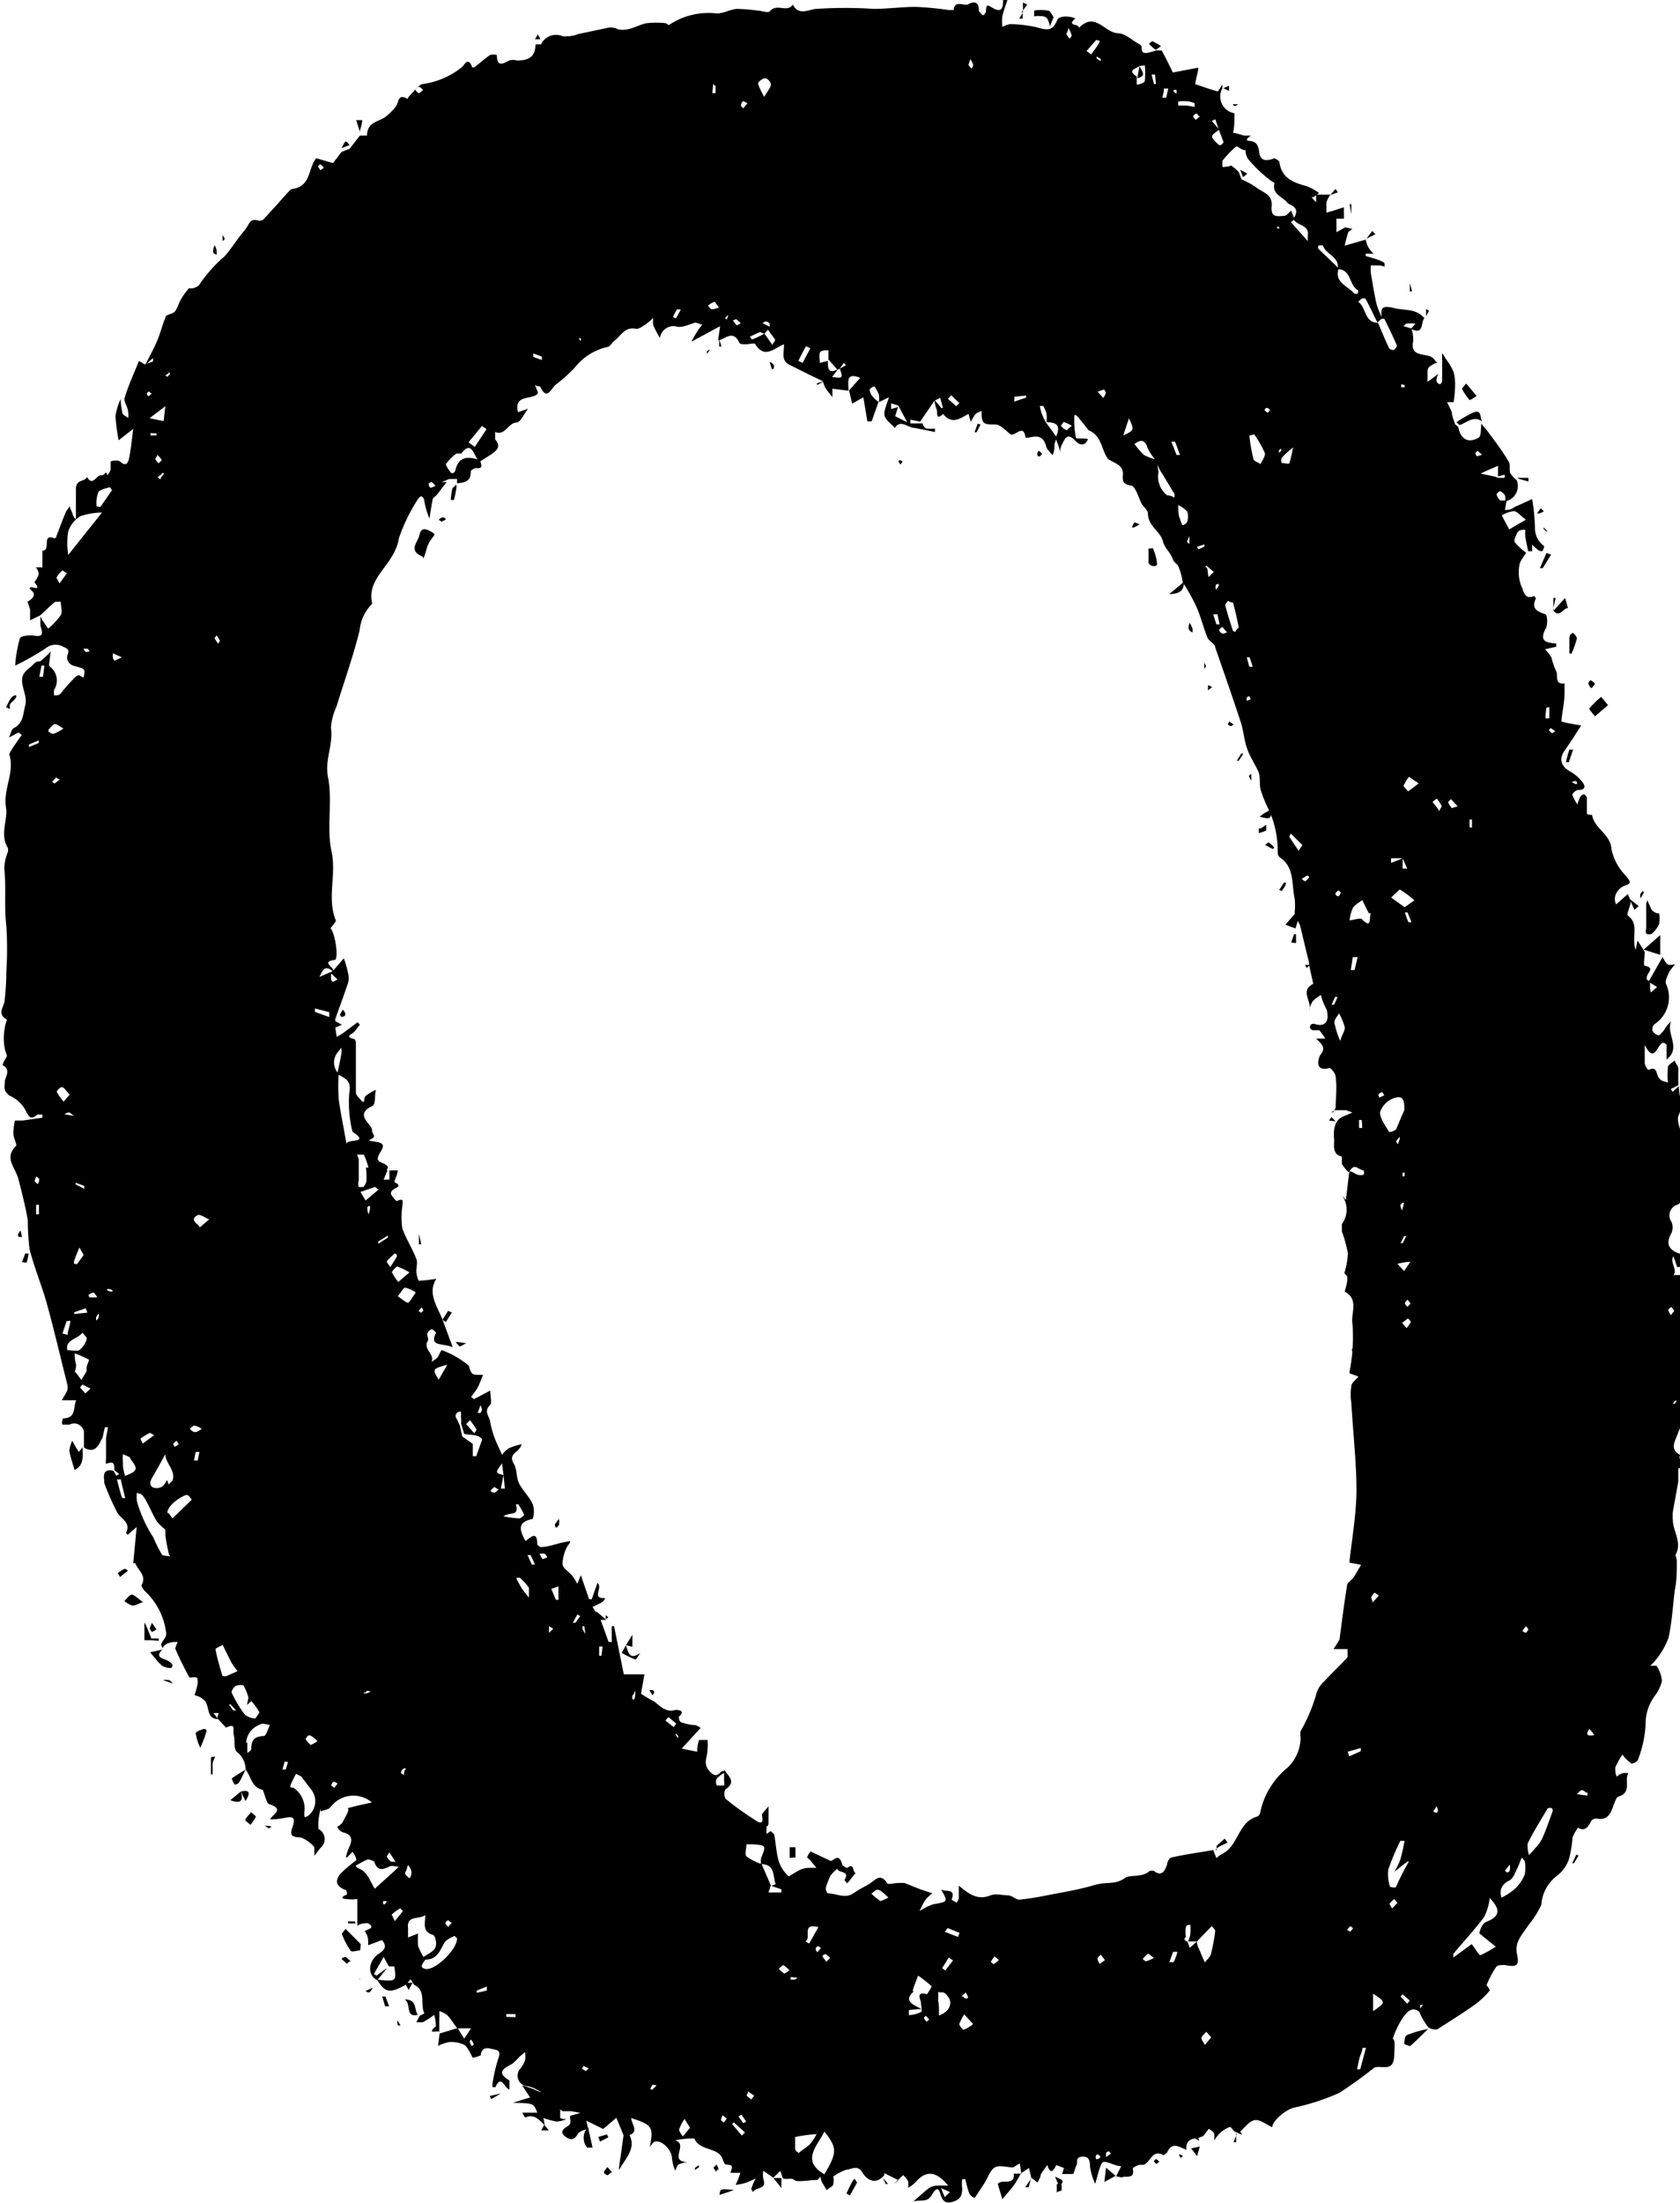 <svg xmlns="http://www.w3.org/2000/svg" viewBox="0 0 58.63 76.86"><title>xxiv-zero-normal</title><g id="Layer_2" data-name="Layer 2"><g id="Layer_3" data-name="Layer 3"><path d="M39.18,76.19l.18-.35c-.22,0-.55-.22-.65-.13s-.17.46-.26.74a2,2,0,0,1-.18-.61c0-.25-.08-.36-.3-.33s-.12.19-.17.29-.07.21-.11.31l-.33-.21-.27-.1c-.11.24-.21.31-.31,0a3.88,3.88,0,0,0-.23.33c0,.09-.07.19-.11.28l-.22-.17h0l-.08-.34-.27.18h0l-.05-.34-.23.14c-.22,0-.48-.09-.64,0s-.25.37-.37.56l-.33.5c-.07,0-.17-.09-.2-.17a3.36,3.36,0,0,1-.13-.48h-.11a1.32,1.32,0,0,0,0,.33c0,.29-.11.39-.33.46s-.35,0-.42-.24-.14-.29-.31,0-.39.15-.65.23c.24-.2.38-.34.54-.46a.5.5,0,0,1,.25-.09,3.73,3.73,0,0,1,.43,0c-.42-.53-.79-.54-1.15-.11a1.14,1.14,0,0,1-.25.18.63.63,0,0,0,0-.23.83.83,0,0,0-.17-.21l-.34.32.18-.14-.5-.25s0,0,0,0,0,0,0,.07h0c-.3.36-.61.17-.77-.1s-.38-.1-.55-.09a1.7,1.7,0,0,0-.46.24.58.58,0,0,1,0,.26c0,.08-.15.14-.23.21l-.17-.28a1.33,1.33,0,0,1-.05-.19s-.08.12-.12.12c-.27,0-.71.09-.79,0s-.28,0-.4-.06h0L27.46,76l-.24.24v0L26.87,76l-.26.26a2.83,2.83,0,0,1-.36.16,2,2,0,0,1-.35.07,1.89,1.89,0,0,0,.11-.25l.06-.17-.35,0c.09-.26.09-.26-.19-.3,0,0-.05-.09-.07-.14-.12-.48-.8-.29-1-.76a2.81,2.81,0,0,0-.67.07c.49.13-.26.73.44.76a1,1,0,0,0-.3.07c-.06,0-.09.15-.14.22a1.7,1.7,0,0,1-.11-.43c0-.27-.34-.64-.59-.58-.06,0-.1.09-.18.18.13-.69.09-.76-.65-1,0,.21.32.5-.14.62H22l-.26-.63-.46.39-.59-.29.07.3h0c-.13,0-.32.08-.37.17-.14.25-.3.19-.45.07s-.09-.24.09-.34.07-.24.1-.37l.36-.1-.33-.06-.29,0-.47-.3,0,0a2.38,2.38,0,0,0-.32-.38,1.11,1.11,0,0,0-.43-.19.37.37,0,0,1-.25-.63.91.91,0,0,0,.15-.27.74.74,0,0,0,0-.29l-.19.16a2,2,0,0,1-.26.25c-.3.16-.56.3-.09.58,0,0,0,.19,0,.32-.19-.08-.29-.54-.49-.09,0,0-.07,0-.1,0a.66.66,0,0,1,0-.14,6,6,0,0,1,.2-.86c.12-.32-.07-.29-.26-.34s-.34,0-.35.23c0,0-.26.11-.29.07s-.15-.34-.28-.43a1,1,0,0,0-.55-.1,1.49,1.49,0,0,0-.37.13l.05-.43.63-.19.23.37.24-.36h-.48c-.12-.15-.22-.32-.35-.46a.82.82,0,0,0-.28-.14,2.44,2.44,0,0,1,0,.27l0,.48c.11-.14-.53.12-.12-.22,0,0,0-.25-.06-.4a3.52,3.52,0,0,1-.38.25.93.93,0,0,1-.24,0l.12-.22,0,0,.16-.08c-.16-.33.08-.8-.36-1h0l-.12-.19-.17.19,0,0c-.56.31-.72.28-1-.18.67.07.68.07.6-.46,0,0-.13,0-.19,0l-.18-.33-.34.59.09.06.37-.27-.34.43c-.35-.16-.34-.67.06-.93.25-.16.25-.29.1-.47l-.48.18c0-.17,0-.28-.06-.39s0,0-.05-.08.44-.1.1-.3c-.08,0-.24,0-.37.09h0l0-.93a1.49,1.49,0,0,1-.36,0c-.16,0-.26-.06,0-.16,0,0,0-.15-.06-.16-.3-.12-.38-.29-.18-.55a3.33,3.33,0,0,1,.39-.35c.07-.06.18-.12.18-.16a.78.78,0,0,0-.14-.27l-.18.19-.05,0a2.17,2.17,0,0,1,.12-.36c.13-.27.08-.44-.23-.51A.39.39,0,0,1,12,64a1,1,0,0,0,.16-.12c.07-.12.14-.25.2-.38s0-.15,0-.15c.29-.08.57-.14.85-.2a1,1,0,0,0-1.46.18c-.07.07-.21.08-.33.13l0-.11a3.55,3.55,0,0,0-.08.47c0,.08,0,.22,0,.25a.4.4,0,0,1,.07.67l-.21.27c0-.1,0-.24,0-.29s-.32-.33-.5-.35-.39,0-.27-.34.06-.41-.28-.34a2.54,2.54,0,0,1-.49.05c.06-.17.51-.34,0-.52-.13,0-.18-.33-.26-.51,0,0,0,0,0,0C9,62.62,9,62.25,8.8,62h0a.77.77,0,0,0-.31-.62c-.11-.12-.05-.38-.1-.57s.1-.45-.27-.27c0,0-.17-.18-.26-.28s0-.15,0-.23l-.18,0,.16.21c-.44,0-.27-.51-.51-.68a.63.63,0,0,0-.31-.15A3.85,3.85,0,0,0,7.13,59c0-.23,0-.23-.23-.21,0,0-.06,0-.06,0-.17-.32-.34-.64-.49-1,0-.06.05-.16.08-.24-.14,0-.27,0-.4.08s-.08.09-.12.13h0c-.18-.21.19-.29.11-.59a2.39,2.39,0,0,0-.75-1.41s-.12-.15-.1-.19c.19-.34-.13-.52-.22-.77H4.88L5,53.54l-.31.27s-.07-.06-.06-.07c.19-.37-.21-.49-.32-.73a8.65,8.65,0,0,1-.44-1c0-.17-.11-.53.32-.43l.1.17.1-.06-.17-.13c0-.21,0-.34-.29-.22a.42.42,0,0,1,0-.16l0-.74L4,50.06l-.11,0-.08.36c-.14.26-.25.58-.65.35h0c0-.18,0-.35,0-.53s-.24-.41-.51-.27c-.06,0-.14,0-.22,0s0-.22,0-.22c.47,0,.35-.4.46-.63l-.5,0c.06-.12.14-.23.19-.35a.46.46,0,0,0,0-.2c-.24-.95-.46-1.9-.72-2.84-.18-.64-.44-1.25-.6-1.89a8.77,8.77,0,0,1-.06-1c-.08-.47-.2-.94-.32-1.41s-.52-.74-.09-1.19c.05,0-.08-.26-.09-.39a2,2,0,0,1,.05-.49s.19,0,.28,0l.68-.1v-.11c-.06,0-.14,0-.17,0-.19.15-.26.16-.39-.09a1.17,1.17,0,0,0-.59-.57C.3,38.29.41,38.12.4,38s.24-.41-.08-.57a.64.64,0,0,1,.08-.19c.12-.17.06-.14,0-.37a1.88,1.88,0,0,1,0-.75c0-.1.09-.28.06-.29-.34-.19-.1-.42-.07-.64a9.24,9.24,0,0,0,.06-1,12.67,12.67,0,0,0,0-1.63c-.08-.66,0-1.33-.07-2a1.61,1.61,0,0,1,.13-.58s0-.1,0-.12c-.3-.47,0-1-.07-1.41-.11-.66.32-1.24.11-1.87,0,0,.06-.12.1-.18s.22-.33.34-.49l-.11-.09L.54,26c.07-.14.09-.29.17-.33.34-.17.32-.49.4-.79S1,24.29,1,24s.23-.38.39-.55.2-.07.27-.13A3.7,3.7,0,0,0,2,23l-.06.46s0,.05.05.08a.6.6,0,0,1,.13.79.64.64,0,0,0,0,.2c.08,0,.18,0,.23-.07s.32-.39.5-.56.17,0,.3,0c.06-.31.06-.29-.37-.41a.32.32,0,0,1-.21-.27c0-.16.16-.28-.12-.38a.54.54,0,0,0-.63.05,9.54,9.54,0,0,1-1.06.6,4.4,4.4,0,0,1,.16-.94c0-.09.31-.13.47-.11.39.07.32-.1.25-.35,0-.09,0-.21,0-.32l.06.12.21.31a2.43,2.43,0,0,0,.44-.47c.07-.12,0-.31,0-.47-.06,0-.14,0-.18,0s-.36.32-.54.48l-.35.17v-.38l-.09-.27c.23-.13.32-.28.08-.44-.06-.2.49.17.16-.24,0,0,.08-.1.1-.16a.26.26,0,0,0,.05-.17.58.58,0,0,0-.1-.19l.18,0a.06.06,0,0,0,.05,0c0-.19,0-.38,0-.58.32,0-.05-.61.42-.43,0,0,.06,0,.07-.08.11-.28.21-.56.33-.84a1.21,1.21,0,0,1,.14-.2c0,.09.07.18.09.26a.39.39,0,0,0,.12.2c0-.35,0-.71,0-1.06s.3-.24.39-.42c.19.35.32-.07.49-.06s.14-.22.22,0a.72.72,0,0,0,.11-.19c0-.1,0-.27,0-.29s.27-.06.33,0c.24.22.29,0,.32-.14.06-.3.09-.61.14-1l-.51.4a6.6,6.6,0,0,1-.11-.85,2.23,2.23,0,0,1,.18-.59,2.88,2.88,0,0,0,.06.48c0,.07.13.12.2.18a.5.5,0,0,0,0-.21c0-.17-.16-.35-.12-.49.13-.44.33-.86.5-1.29l.2.12.29-.1,0-.12L5.3,13c.14-.29.31-.58.43-.88s.17-.53.28-.79c0-.07.15-.09.27-.15s.17-.32.29-.51a2.7,2.7,0,0,1,.25-.34s.08,0,.12,0,.2-.06.24-.12a4.9,4.9,0,0,1,.89-1c.24-.27.42-.58.66-.86s.19-.48.54-.38c.05,0,.14,0,.19-.09.28-.29.54-.59.81-.89.05-.05.11-.13.18-.13.65-.1.53-.75.82-1.07l.58.17.3-.39.28-.11.36-.46h0l.25,0c0-.52.47-.47.71-.71a2.2,2.2,0,0,0,.3-.31c.1-.15.07-.46.4-.26a.65.65,0,0,1,.11-.15c.14-.13.29-.36.44-.37a2.79,2.79,0,0,0,1.34-.58c.09-.05.22-.42.37,0,0,0,.06,0,.07,0,.19-.14.36-.3.55-.43a.43.43,0,0,1,.24,0c0,.4.18.33.43.19a.49.49,0,0,1,.27,0c.41,0,.64-.12.65-.56l.19,0a.58.58,0,0,1,.77-.28c.14,0,.34,0,.52-.08l1.09-.23c.09,0,.2,0,.3.06.38.09.69-.15,1-.21a3.07,3.07,0,0,1,.68,0s.09.07.11.06A2.47,2.47,0,0,1,25.25.74c.22,0,.46-.14.69-.16a6,6,0,0,1,.73.06c.15,0,.38.11.45,0,.23-.25.59.08.78-.21.2.41.58.16.82.15a15.28,15.28,0,0,1,2,0c.48,0,1-.07,1.46-.07a11.37,11.37,0,0,1,1.16.11l.17,0c.05-.38.36-.11.53-.21s.36-.08.35.22c0,.05.08.11.12.16s.14-.09.13-.14c0-.29.11-.17.24-.1.37.21.35-.09.36-.35l.15.06c-.06.2-.14.39-.18.58a2.3,2.3,0,0,0,0,.37.86.86,0,0,1,.28-.1,5,5,0,0,1,.87.1c.31.08.59.21.76-.23.1-.24.67-.09.63-.06-.28.25.07.19.11.27s.07,0,.08,0c.53-.48.85.22,1.3.24.26,0,.5.25.75.38a.2.2,0,0,1,.08.08c0,.07,0,.16.05.21a.26.26,0,0,0,.2,0,1.17,1.17,0,0,0,.25-.07c.07,0,.19,0,.2,0,.14.25.26.5.39.77l.89-.17c0,.13-.06.29-.09.46s0,.11,0,.12c.26.09.51.18.77.25,0,0,.11-.16.16-.24h0s0,.09,0,.13a.59.59,0,0,0,.42.87s0,.1,0,.16,0,.35-.05.52A2.84,2.84,0,0,1,43.64,5l.24,0-.13.11c0,.13,0,.26-.07.4-.12,0-.27-.16-.31-.13a3.78,3.78,0,0,0-.48.5s0,.16,0,.2.13,0,.19,0,.12-.07.16,0a1.3,1.3,0,0,1,.22.19l.1.26a2.65,2.65,0,0,1,.5.27c.22.18.59.24.55.66s.21.35.44.34c.08,0,.16-.12.24-.18l.12.3-.13.1.59.66,0-.18c.07-.41-.4-.34-.5-.6.17-.26.12-.4-.19-.53-.16-.24-.58-.3-.47-.72,0,0-.15-.08-.21-.14a4.63,4.63,0,0,1-.71-.69c-.12-.16-.09-.42-.13-.64.26,0,.47,0,.51.37s.27.34.54.24c0,0,.16.08.17.13.07.56.48.72.94.84a1.88,1.88,0,0,1,.44.24l-.19.15L46,7.15l.16.18V7.06l.5,0h0a1,1,0,0,0-.14.27c0,.11,0,.24,0,.36l.21-.06.4-.13,0,.4-.26,0,0,.47.31-.17.25.06s-.13.07-.15.12a4,4,0,0,0-.12.46l.73-.21h0a1.16,1.16,0,0,0,.1.28,1.18,1.18,0,0,0,.18.21h-.28v.08c.18.06.37.1.55.18s.08.13.12.2a.61.61,0,0,0-.18-.05c-.1,0-.21,0-.31,0a2.3,2.3,0,0,0,0,.26c.06.36.12.73.2,1.09a3,3,0,0,0,.2.49l-.17.15c-.14-.28-.27-.56-.42-.84,0,0-.08,0-.11,0a.81.81,0,0,0-.14.12c.29.19.2.73.69.73.13.3.25.6.39.89a.2.2,0,0,0,.14.06c.06,0,.14-.13.13-.16-.14-.32-.29-.63-.44-.93h-.09c0-.25-.12-.52.44-.37.36.09.75,0,1.05.35h0c-.14.14,0,.61-.47.37l.16-.18a1.82,1.82,0,0,0-.33,0s-.06.06-.09.09l.28.08a1.37,1.37,0,0,1,.06.44c-.09.43.18.44.47.5s.25.17.37.26c-.08,0-.18.07-.26.12a.22.22,0,0,0-.08.15c0,.13,0,.26,0,.39l.21-.15.16-.13a.89.89,0,0,0-.06.2c0,.05,0,.1.08.15s.12-.08.12-.12c0-.24,0-.48,0-.72a1.6,1.6,0,0,1,0-.23,1.22,1.22,0,0,1,.12.19,2.25,2.25,0,0,1,.28.47,1.8,1.8,0,0,1,.05.52,4.17,4.17,0,0,1-.05.53l-.23,0a4,4,0,0,1,.17.36c0,.13.07.27.11.41l.11.09c.08.42.33.59.71.38.1-.05.07-.32.1-.49h0c.09.12.19.22.27.34.24.32.48.64.69,1,.06.1,0,.27.05.39a1,1,0,0,0,.22.24h0a.54.54,0,0,1-.41.74.43.43,0,0,0,0-.21.38.38,0,0,0-.18-.15s-.12.09-.11.12a.42.42,0,0,0,.13.21s.14,0,.22,0l-.06.33c.1,0,.21,0,.31-.09l.64-.29a7.24,7.24,0,0,1,.1,1,.75.75,0,0,0,.32.64.34.34,0,0,1-.07.18.26.26,0,0,1-.15-.05,1.71,1.71,0,0,1-.2-.18v.23l-.14,0L53.46,19a2.17,2.17,0,0,1,0-.25c-.1,0-.23,0-.28.11s-.13.26-.09.32a2,2,0,0,0,.4.37c-.09.16-.23.3-.24.47a1.33,1.33,0,0,0,.07.69c.08.14.1.51.45.35,0,0,.07.08.06.09-.17.36.05.45.33.55.07,0,.1.38,0,.52-.23.46.09.47.38.5,0,.06,0,.11,0,.11l-.39.09a1.93,1.93,0,0,1,.22.28,3.24,3.24,0,0,0,.16.47c.1.14-.08.49.3.44,0,.11,0,.22,0,.33,0,.33-.08.65-.11,1l.19.05.5.09c-.2.31-.38.6-.58.88s-.13.54.19.72a1.39,1.39,0,0,1,.43.37c.12.15.11.28-.15.28-.07,0-.21.13-.2.17a1.52,1.52,0,0,0,.18.33,1.17,1.17,0,0,1,.1-.26.2.2,0,0,1,.13-.09.2.2,0,0,1,.1.12c0,.16,0,.33,0,.49s.07.07.11.1.05,0,.07,0c.07.49.65.67.68,1.21a1.85,1.85,0,0,0,.48.9c.17.21.24.28,0,.36s-.46.37-.32.66l.41-.36.1.24h0c0,.18-.16.46-.1.51.41.3.12.75.27,1.2l.07-.33.25.4h0c0,.17-.06.48,0,.48.35.07.12.22.08.36s0,.12.07.18,0,.26.07.39l.21-.19-.3-.18.49-.86h0c.06.09.1.2.18.25s.18,0,.26,0a1.79,1.79,0,0,0-.2.26c-.06.13-.16.31-.12.42a1.12,1.12,0,0,1-.4,1.41.24.24,0,0,0-.07.23.34.34,0,0,0,.23.16s.12-.11.17-.18a1.22,1.22,0,0,1,.25-.31c-.19.43.37.93-.16,1.33l0-.51c-.3-.36-.35.83-.76,0,0,.22,0,.44,0,.66a.68.68,0,0,0,.12.22c.32-.16.27.13.37.27s.2.11.32.17a2.55,2.55,0,0,1,0-.54c0-.09.16-.16.24-.24,0,.1.12.18.12.28s0,.39,0,.59l-.26.13.06.1.22-.2c0,.34.16.66,0,1-.1.19.06.53.15.79a2,2,0,0,1,0,1.43,2.63,2.63,0,0,0-.06.75.28.28,0,0,1-.12.16.39.39,0,0,0-.23.6.5.5,0,0,1,0,.4c-.21.37-.09.58.27.71h0c-.52.13,0,.53-.2.75h.46c0,.51-.1,1.06-.09,1.6,0,1,.07,2.05.06,3.07a3.18,3.18,0,0,1-.26.81c-.08.28-.35.59.09.81-.2.11.33.36-.09.46,0,0,0,.3,0,.45-.06.36-.13.71-.19,1.07a1.24,1.24,0,0,0,0,.27c0,.4.34.79.09,1.23,0,0,.05.14.05.21,0,.33,0,.66-.07,1-.07.56-.1,1.13-.22,1.67a2.6,2.6,0,0,1-.44.77,1.31,1.31,0,0,1-.2.21c.08,0,.2,0,.22,0a1.14,1.14,0,0,1,.19.53,1.39,1.39,0,0,1-.25.52,1.63,1.63,0,0,0-.32,1,4,4,0,0,1-.26,1.21c0,.07-.19.17-.24.15a1.5,1.5,0,0,1-.31-.31,3.25,3.25,0,0,0-.25.45c0,.09,0,.21.05.32a.59.59,0,0,1,.2-.12.58.58,0,0,1,.21,0c-.16.24.13.66-.33.81-.09,0-.14.19-.19.31-.1.28-.2.54-.59.46,0,0-.14,0-.19.09s-.18.41-.46.23a1.63,1.63,0,0,0-.19.34,4,4,0,0,1-.13.77,1.25,1.25,0,0,1-.43.58,1.39,1.39,0,0,0-.53,1,3.24,3.24,0,0,1-.45.71c-.2.31-.49.58-.4,1s0,.47-.43.39c-.09,0-.25,0-.29.06a3.28,3.28,0,0,0-.34.64s.13.18.11.19a2.78,2.78,0,0,1-.53.5c-.45.32-.91.6-1.31.86-.1,0-.27,0-.35-.14a2.09,2.09,0,0,1-.28-.51c0-.07.1-.14.14-.21l-.1,0,0,.27c-.27-.26-.47,0-.59.16a3,3,0,0,0-.36.74s0,0,.05.09a1.33,1.33,0,0,1,0,.34c0,.19,0,.44-.14.53s-.42,0-.56.06a14.44,14.44,0,0,1-1.22.88,7.88,7.88,0,0,1-1.6.52c-.25.06-.74.45-.74.68-.2-.09-.41-.27-.6-.25s-.35.25-.52.4l.07.11h0a1.33,1.33,0,0,1-.21-.09c-.08,0-.17-.19-.22-.18a1,1,0,0,0-.35.22,1.28,1.28,0,0,0-.2.26.64.64,0,0,0,0-.24c0-.07-.12-.12-.18-.18l-.2.26-.23.08c-.22,0-.4.12-.35.4h0c-.24-.09-.5-.31-.68.09,0,0-.11.11-.13.09-.4-.21-.45.26-.69.34l-.12,0c-.09,0-.27.11-.26.13.09.39-.23.24-.39.31Zm10-46v.38l.16,0-.16-.36-.4,0a.67.67,0,0,0,0,.16l.34-.13S49.14,30.22,49.17,30.21ZM17.8,51.73l-.09.47.14,0-.05-.49-.05-.39C17.51,51.65,17.51,51.65,17.8,51.73ZM16.28,50l.08.38.37.26,0,.43.12,0,.21-.59c-.17-.2-.42-.13-.63-.19l-.11-.36a.55.55,0,0,0,0-.18c0-.07,0-.14,0-.21s-.16,0-.18.07,0,.13.05.19A1.06,1.06,0,0,0,16.28,50ZM29.52,13.15h-.08l-.3-.34,0-.32c-.11,0-.27,0-.3.09s0,.23,0,.35l.28-.07c0,.22,0,.5.36.28l-.21.28c.38.05.38.05.27-.29l.21-.12-.07-.08Zm2.06,1.27-.25-.08,0,.2.24-.07-.1.32.42.21Zm-4.67-2.51.28.4c0-.07.11-.15.09-.19s-.17-.23-.25-.35l-.12.14c-.06,0-.12-.06-.17-.05a3.4,3.4,0,0,0-.34.16s.07.1.08.09a2.72,2.72,0,0,0,.35-.16ZM36.75,15a1,1,0,0,0,0-.3.8.8,0,0,0-.12-.27s-.07,0-.11,0a1.28,1.28,0,0,0,.07.28,2.39,2.39,0,0,0,.13.28l.4.55a1.45,1.45,0,0,0-.09.22c0,.13,0,.26-.07.39-.07-.1-.19-.19-.22-.3-.09-.38-.32-.39-.62-.31l-.1,0c-.07-.53-.38,0-.54-.13s-.35-.34-.52-.33c-.32,0-.45,0-.47-.29a1.09,1.09,0,0,1,0-.18.51.51,0,0,0-.22.11,1.6,1.6,0,0,0-.16.27l-.08-.28c-.29.15-.57.39-.89,0-.27.26-.18-.07-.22-.15a1.3,1.3,0,0,1-.08-.34l.24.28h.06l-.1-.35-.2.1-.21.31-.29.42L32,14.91l0,.13h.43c0,.06.07.16.13.18a1.45,1.45,0,0,0,.3,0l0,.12-.7-.14c-.25,0-.5-.32-.7,0-.12-.14-.32-.27-.36-.43s.08-.38.15-.64l-.35.17a.82.82,0,0,0,0-.27,1.51,1.51,0,0,0-.15-.28c-.06,0-.17.08-.17.12a.41.41,0,0,0,.11.24,1.16,1.16,0,0,0,.2.18l-.24.68H30.5l-.14-.84-.39.22-.11-.46.39-.44c-.53-.21-.4.18-.41.45l-.56-.07,0,.29a3.65,3.65,0,0,1-.24-.31,1,1,0,0,1-.09-.24h0l-.5-.24L27.79,13c-.32-.15-.19-.45-.2-.72-.35.14-.67.52-1,0,0-.06-.22,0-.33,0s-.21,0-.23-.06c-.22-.46-.49-.12-.74-.07h0l.07-.5-1,.54a4.56,4.56,0,0,1,.25-.43l.13-.17c-.09,0-.19-.08-.27-.06s-.41.17-.59.14a.48.48,0,0,0-.62.39,3.74,3.74,0,0,1-.23-.44.75.75,0,0,1,0-.26,2.75,2.75,0,0,1-.26.22c-.11.07-.25.18-.35.16-.39-.08-.52.25-.75.42-.08.06-.13.18-.22.21a2,2,0,0,0-1.15.71,5.09,5.09,0,0,1-.69.62c-.17.17-.3.55-.53.05,0,0-.13,0-.19-.06a.47.47,0,0,1,.06.15A.24.24,0,0,1,19,14c-.21.24-.88,0-.68.7l-.23.08,0,0,.21-.13.36-.12c-.16.21-.27.47-.4.48-.29,0-.4.48-.75.33,0,.09,0,.22,0,.26.22.24.06.38-.12.51l-.41.26a.74.74,0,0,1-.12-.13c-.13-.22-.22-.56-.53-.15,0,0-.13,0-.17,0a1.85,1.85,0,0,0-.37.37c0,.05.09.19.16.28s.16,0,.17-.06c.13-.54.49-.47.87-.36,0,.12.16.31-.15.28-.06,0-.19.08-.18.12,0,.37-.23.38-.48.41h0l0-.15-.27,0-.27.11.18,0c-.11.13-.21.27-.31.4s-.16.12-.18.2-.08.45-.11.67a2.51,2.51,0,0,1-.19-.67.17.17,0,0,0-.11-.11s-.07.05-.09.08a6.16,6.16,0,0,0-.68,1.39C14,20,13,20.4,13.22,21.33a.08.08,0,0,1,0,0,1.51,1.51,0,0,0-.44.93c-.22.9-.54,1.78-.81,2.67a2,2,0,0,0-.19.73c.09.59-.23,1.12-.1,1.74.16.83-.06,1.74.12,2.57s-.17,1.63.15,2.41c0,.06-.12.18-.19.28v.08a.59.59,0,0,0,0,.13l0-.22c.17.16.3,1.09.15,1.11-.53.06.06.29-.07.39-.24-.2-.34-.09-.46.2l.46-.2.39-.45a4,4,0,0,1,.15.53.71.71,0,0,1,0,.32c-.14.42-.3.85-.45,1.27v.29l.05.33a2.07,2.07,0,0,0,.25-.15l.48-.36.08.09-.19.24c-.08.09-.38.17,0,.26a.2.2,0,0,1,.05.13c0,.58,0,1.15,0,1.73,0,.11.14.21.22.32l.07,0c0-.07,0-.17.07-.21a1.45,1.45,0,0,1,.34-.2c-.06.25,0,.52-.14.57-.63.3,0,.63,0,.82s.22.22-.11.37c.21.09.67,0,.42.39s0,.34.17.46,0,.13.06.2l-.13.32.2,0,0-.32.29,0c0,.14-.14.39-.11.41.23.12.13.16,0,.23s-.14.16-.12.2.17.24.2.23c.28-.14.19.06.19.19a2.73,2.73,0,0,0,0,.76c.13.37.35.7.49,1.07.05.12,0,.28,0,.42a.88.88,0,0,0,.08.34,5.34,5.34,0,0,0,.62-.07c-.31.48,0,.92.2,1.39l.37,1c-.35-.16-.84,0-.58-.51,0,0-.12-.13-.15-.12a.25.25,0,0,0-.16.16c0,.09.07.21,0,.28-.12.28.27.44.15.7a1.06,1.06,0,0,0,.21-.16c.06-.07.08-.19.15-.25a3.31,3.31,0,0,1,.94.54c.1.33.1.33.5.32-.07.16-.12.31-.19.45a3.19,3.19,0,0,1-.23.32l.1.08.57-.3c0,.19.06.43,0,.5-.26.23,0,.43,0,.62a3.51,3.51,0,0,0,.19.63c.07.17.15.33.22.49a1,1,0,0,1,.24-.23,2.87,2.87,0,0,1,.44-.14c-.05.29-.49.31-.27.68.12.2.08.48.19.7s.35.45.47.71a.82.82,0,0,1,0,.52c-.56.1-.45.41-.25.77.17-.12.41-.39.41.12,0,0,.09.1.12.09.26,0,.52-.11.77-.16l.26-.05c0,.08-.09.15-.12.22a1.42,1.42,0,0,0-.15.57c0,.16.23.28.34.42s.12.19.18.28l.12-.3.29.84.09,0,.2-.57c.21.16-.23.56.27.53,0,0-.05.11-.09.13a3.84,3.84,0,0,1-.35.18l.27.42h0l.29.8.11,0v-.55h.08L22,58.68l.72,0-.12.68c.15.09.29.18.43.25s.41.44.77.31c.05,0,.39,0,.12.24,0,0,0,.13.06.18a1.48,1.48,0,0,0,.51.11.56.56,0,0,1,.19.1l-.66.72.54.11a1.12,1.12,0,0,1,.07-.41s.26,0,.29,0a1.3,1.3,0,0,1,0,.35c0,.26-.19.49.11.78s.34-.19.5,0a1.21,1.21,0,0,0-.28.21.25.25,0,0,0,0,.25c.05,0,.17,0,.25,0a.51.51,0,0,0,0-.16v-.32l0-.09h0c.1.22.47.42.05.7a.35.35,0,0,0,0,.33,9.74,9.74,0,0,0,1,.72c.12.09.36.25.27-.15,0-.06.12-.16.23-.31,0,.26,0,.42,0,.57s-.05.1-.07.15v.25l.14-.1s.12.08.13.13c.06.31.07.63.16.93a1.23,1.23,0,0,0,.35.52s.25-.16.39-.23a.89.89,0,0,1,.28-.07l.29,0-.22-.27s-.11-.09-.1-.1a.58.58,0,0,1,.12-.2l.68.32c.11.06.3-.35.43.16,0,0,.15.11.17.09.26-.19.17.15.29.18l-.29.36s-.11-.11-.1-.12c.22-.33-.23-.23-.25-.39a1.67,1.67,0,0,0-.23.23,2.35,2.35,0,0,0-.17.44.24.24,0,0,0,.07.19c.29,0,.6.2.89,0s.41-.23.6-.36.35-.34.58,0c0,.07.25,0,.38,0a1.64,1.64,0,0,1,.23,0l.55.22.42.14a1.26,1.26,0,0,0-.24.22,2.84,2.84,0,0,0-.21.4,2.12,2.12,0,0,1,.48-.24c.52-.09.52-.08.27-.52.14.11.53-.06.37.36,0,0,.11.07.17.11a.44.44,0,0,0,.08-.15c0-.13,0-.27,0-.45.36.3.66.52,1.11.34.18-.07.44,0,.6,0s.28.16.41.15a9.52,9.52,0,0,0,1-.16c.53-.1,1.07-.19,1.58-.34s.73,0,1.09-.25c.17-.14.62,0,.88-.26,0,0,.09,0,.13,0,.29.23.39,0,.47-.21,0-.09.08-.24.15-.25.48-.11,1-.18,1.46-.26v0l.11.28a1.15,1.15,0,0,1,.19-.14c.59-.28.56-1.13,1.24-1.31a.22.22,0,0,0,.11-.19,2.73,2.73,0,0,1,.95-1.52,1.48,1.48,0,0,0,.45-1.05.54.54,0,0,1,0-.22,5.66,5.66,0,0,0,.56-1.34.89.89,0,0,1,.27-.4c.26-.29.55-.55.81-.84,0-.06,0-.19,0-.28h-.16l-.33,0,.15-.24a.6.6,0,0,0,.06-.11c.08-.62.16-1.24.26-1.87,0-.1.15-.17.22-.27s.18-.3.27-.45l-.41-.08c.09-.81.24-1.66.25-2.5,0-1-.12-2-.18-3.07a1.88,1.88,0,0,1,0-.58c0-.12.16-.22.25-.34l-.31-.11s0-.05,0-.07a6.18,6.18,0,0,0,.1-1.65c-.07-.36.24-.86-.27-1.13,0,0,.06-.22.08-.34a.5.5,0,0,0,0-.21s-.1-.08-.09-.11a2.79,2.79,0,0,0,.12-.67,4.41,4.41,0,0,0-.21-.77c0-.08,0-.2,0-.26a.84.84,0,0,0,0-1l.14.16.12-1c.1,0,.19.09.29.12a.38.38,0,0,0,.21,0,.24.24,0,0,0,0-.15c-.11,0-.22-.13-.32-.12s-.14.12-.21.18a1.28,1.28,0,0,1-.23-.29c0-.07,0-.24,0-.25-.35-.08-.26-.41-.27-.59s-.06-.63.29-.8l.35-.15L47.2,39l-.36,0h0c0-.39.06-.79,0-1.18,0-.1-.17-.3-.21-.29-.57.15-.37-.39-.32-.46.23-.27,0-.41-.15-.57h.32a2.16,2.16,0,0,0-.21-.29s-.14,0-.21,0a.13.13,0,0,1-.11-.08A.12.12,0,0,1,46,36a.17.17,0,0,1,.14,0c.3.09.47-.07.41-.4,0-.11-.09-.22-.13-.34a1.52,1.52,0,0,1-.09-.28,1.3,1.3,0,0,0-.29.22,1.27,1.27,0,0,0-.13.32c.15-.28-.35-.67.15-.93,0,0-.09-.41-.14-.64h0c0-.14-.05-.27-.08-.4l-.24-1-.1-.2-.09-.23a2.28,2.28,0,0,0,0-.52c-.11-.49,0-1.06-.49-1.4a.22.22,0,0,1-.1-.17,3.46,3.46,0,0,0-.3-1.49h0a4.7,4.7,0,0,1-.29-.7c-.06-.2,0-.44-.08-.64s-.3-.53-.4-.82-.12-.6-.21-.89c-.29-.88-.59-1.75-.9-2.63,0-.13-.21-.21-.27-.34-.14-.35-.23-.72-.38-1.07a7.58,7.58,0,0,0-.49-.88h0a1.82,1.82,0,0,0-.14-.52c0-.08-.18-.16-.2-.28a1.46,1.46,0,0,0-.17-.29,1,1,0,0,1-.17-.3c-.07-.37-.52-.53-.53-1,0-.11-.15-.22-.22-.34s-.21-.61-.36-.63c-.44-.06-.24-.33-.31-.54s-.32-.26-.5-.39a.15.15,0,0,1,0,0c-.24-.31-.21-.81-.68-1-.12-.16-.25-.32-.38-.47s-.12,0-.12.06a2.93,2.93,0,0,0,.06.67c0,.06.27,0,.42.05-.11.27-.32.2-.44.06-.32-.35-.39,0-.49.17a.79.79,0,0,0-.05.24c0-.16-.1-.34-.15-.52C37.25,15.14,37.15,15,36.75,15Zm4.92,53,.08.22L42,68c0,.13.08.26.13.39a3.49,3.49,0,0,0,.15.34c.07-.1.18-.18.21-.29a7.05,7.05,0,0,0,.15-.8c0-.06-.08-.12-.12-.18L42,68l-.31,0a.81.81,0,0,0,.08-.25,1.84,1.84,0,0,0,0-.33c-.05,0-.14,0-.15.07a.85.85,0,0,0,0,.35C41.5,67.91,41.61,68,41.67,68Zm1.1-63.2-.13-.37-.12.06.26.3c-.09.08-.25.16-.25.24s.13.2.22.28.18-.07.18-.08S42.82,4.94,42.77,4.8ZM27.15,66.06,27.3,66c-.11-.28,0-.69-.51-.7a.76.76,0,0,1,0-.21c.18-.44.18-.44-.26-.48h-.25c0,.15-.07.35,0,.42a1.89,1.89,0,0,0,.53.27l.32.74-.08.25h.45v-.11ZM40,2.57c-.13.1-.44.15-.1.37l0,.28c.1,0,.26-.06.28-.12a2.45,2.45,0,0,0,0-.55ZM52.51,16.94h.23s0-.07,0-.11l-.23.06v-.37l-.28.12-.33.15.42.09A.76.76,0,0,1,52.51,16.94ZM40.6,16.31l.06.43a.84.84,0,0,0,.3.81s.14,0,.21.06.07-.14,0-.18c-.15-.26-.31-.52-.47-.78l-.15-.34a1.82,1.82,0,0,1-.27-.41c-.1-.32-.25-.29-.46-.14a3.22,3.22,0,0,0,.33.38A2,2,0,0,0,40.6,16.31Zm6.31-6.65c.09-.43-.41-.51-.51-.82a.28.28,0,0,0-.16,0,.14.14,0,0,0,0,.11l.71.68c-.17.5.32.61.55.89,0,0,.09,0,.1,0s.06-.13,0-.14C47.31,10.21,47.39,9.66,46.91,9.66ZM9,59.61l-.1-.12a1.76,1.76,0,0,0-.16-.4c0-.05-.21-.05-.29,0s-.16.19-.13.24a4.38,4.38,0,0,0,.45.75.62.62,0,0,0,.37.14S9.3,60,9.28,60A2.26,2.26,0,0,0,9,59.61Zm3-21.88c.05-.23.1-.45.14-.68a.66.66,0,0,0,0-.23L12,37a.56.56,0,0,0,.05.73,6.46,6.46,0,0,0,0,.88c.07.53.18,1,.27,1.57,0-.2.86,0,.21-.43v0a4.27,4.27,0,0,1-.11-1.36C12.51,37.91,12.22,37.89,12,37.73ZM52.22,66.48a1.88,1.88,0,0,1-.2.67c-.33.44-.71.85-1.07,1.28,0,0,0,.08,0,.13l.64-.47c.14.18.26.4.3.39a4.1,4.1,0,0,0,.54-.3l-.57-.46c0-.08.09-.34.23-.4C52.7,67.08,52.5,66.79,52.22,66.48ZM6,53.72,6,53.63a2.07,2.07,0,0,1-.3-.29c-.15-.25-.26-.53-.41-.78s-.19-.15-.28-.22a1.09,1.09,0,0,0,0,.31,4.55,4.55,0,0,0,.57,1.25,4.48,4.48,0,0,0,.29.58c0,.07.19.06.3.09a.56.56,0,0,1-.07-.18C6.06,54.17,6,53.94,6,53.72Zm8.82,14a3.11,3.11,0,0,0,0,.43,2,2,0,0,0,.19.39c.14-.1.34-.18.41-.32s0-.43-.08-.45c-.4-.12-.26-.43-.27-.69-.22.16-.65,0-.6.44,0,.11,0,.23,0,.34ZM49.24,39c0-.28,0-.55-.37-.42a.8.8,0,0,0-.48.49c0,.22.19.47.32.69a.42.42,0,0,0,.24-.09C49.06,39.43,49.14,39.2,49.24,39ZM3.79,18.15a2.44,2.44,0,0,0-.76.13,1,1,0,0,0-.42.53,2.73,2.73,0,0,0,0,.82ZM29,76.12c.45-.76.45-.92,0-1.49C28.76,75.13,28.17,75.64,29,76.12Zm-15.65-10,.59-.53.21-.2c-.12,0-.25-.06-.34,0-.25.12-.42.14-.52-.18,0,0-.17-.09-.24-.07a4.1,4.1,0,0,0-.41.22s.05.07.08.08C13.06,65.55,13.14,65.9,13.31,66.16Zm18.6,4.27,0,.18a1.13,1.13,0,0,0,.42-.11c.06,0,0-.22,0-.32s-.2-.42.21-.3c0,0,.18-.26.16-.28a4.25,4.25,0,0,0-.47-.37c-.05.14-.11.28-.16.43s0,.1,0,.13c-.32.29-.1.43.28.6ZM6,51c-.15.27-.3.55-.46.82s0,.38.2.36S6,52,6.06,51.9l.06.17c0-.06.13-.11.14-.18C6.35,51.55,6,51.31,6,51ZM54.42,63.44s0-.1-.07-.1-.12,0-.14.07c-.23.39-.47.77-.67,1.18,0,.09,0,.26.05.39a2.5,2.5,0,0,0,.22-.24,1.27,1.27,0,0,0,.24-.33C54.19,64.1,54.3,63.77,54.42,63.44Zm-5,1.77-.07,0-.12.09-.34.27a2.49,2.49,0,0,0,.2-.4c.07-.22.11-.45.16-.68l-.15,0a8.35,8.35,0,0,0-.42,1,1.4,1.4,0,0,0,.06.6s.19.06.21,0C49.1,65.76,49.24,65.48,49.4,65.21ZM16.18,67.89s-.08-.09-.1-.08-.28.12-.34.23c-.16.28-.25.59-.66.59,0,0-.11.13-.13.21s.09.11.14.12C15.44,69,16.19,68.27,16.18,67.89Zm-5.44-5.65-.18-.09c-.06.12-.13.24-.18.37s0,.1.1.12a.89.89,0,0,1,.38.77.74.74,0,0,0,0,.25c.08,0,.18-.08.23-.15a.65.65,0,0,0,0-.81Zm41.89,4.23a2.15,2.15,0,0,0,.46-.3,1.46,1.46,0,0,0,.35-.5,1.28,1.28,0,0,0,0-.48s-.07-.08-.1-.12c-.06.13-.1.26-.16.38s-.14.35-.27.42C52.63,66,52.55,66.22,52.63,66.47ZM8.11,58.75l.41-.18a2.83,2.83,0,0,1-.2-.28c-.08-.14-.14-.29-.22-.43L8,57.65c-.09.06-.26.12-.25.16.06.31.15.61.24.92C8,58.75,8.07,58.74,8.11,58.75Zm-2-5.7.14.19.67-.65s-.09-.15-.16-.17S6.08,52.73,6.07,53.05Zm2.75,8,0,.36c.05,0,.14-.09.14-.13,0-.34.13-.43.44-.45.08,0,.14-.25.21-.39-.12,0-.26-.08-.36,0A.71.71,0,0,0,8.82,61.08Zm-6-12.92.21.28.18-.3a1.17,1.17,0,0,0,0-.11c0-.1.11-.29.08-.3a4.31,4.31,0,0,0-.49-.22c0,.13,0,.27.05.4A1,1,0,0,1,2.83,48.16ZM44,15.42l-.17.05a7,7,0,0,0,.14.8c0,.08.17.13.25.19.06-.13.18-.29.15-.39A3.86,3.86,0,0,0,44,15.42Zm4,16.71-.23-.46c-.11.09-.26.16-.33.28a1.43,1.43,0,0,0-.11.43l.31-.06s.09,0,.1,0C48.11,32.69,48,32.34,48.07,32.13ZM53.48,18.4c-.2-.15-.3-.29-.42-.3a1.07,1.07,0,0,0-.42.15l.26.49ZM49.25,31.92l.34-.24a3.07,3.07,0,0,0-.51-.38s-.2.18-.3.28ZM2.58,47.37c.16,0,.33.05.42,0a.74.74,0,0,0,.26-.4c0-.05-.1-.14-.15-.21C2.92,47,2.5,47,2.58,47.37ZM28.73,74.72a5.25,5.25,0,0,0-.75.1s0,.25,0,.38.07.12.12.18c.13-.11.28-.2.4-.31A2.93,2.93,0,0,0,28.73,74.72ZM33,70.58c.35-.12.49-.41.32-.65s-.23-.12-.35-.17a2.83,2.83,0,0,1,0,.29C33,70.22,33,70.38,33,70.58ZM13,41l.09,0a3.43,3.43,0,0,0-.16-.45s-.16,0-.24,0a1.15,1.15,0,0,1,.06.17c0,.24,0,.49,0,.73a.43.43,0,0,0,0,.23s.13,0,.16,0a.42.42,0,0,0,.11-.22A3,3,0,0,0,13,41Zm30.1-19.79c-.05.08-.12.14-.11.18.08.3.17.59.27.89,0,0,.09.06.1,0s.1-.09.1-.13c-.06-.29-.12-.58-.2-.86C43.21,21.29,43.13,21.27,43.06,21.21ZM14.11,45.49c.16.1.31.25.37.22s.17-.23.26-.35a1.12,1.12,0,0,0-.37-.17C14.31,45.19,14.23,45.35,14.11,45.49ZM4.59,51.76c.45-.18.47-.23.19-.6,0-.08-.17-.11-.26-.16a1.82,1.82,0,0,0,0,.32C4.51,51.47,4.56,51.61,4.59,51.76ZM48.15,70.43c.45-.31.45-.31,0-.61ZM47,36.58c.08-.25.18-.37.16-.48a2.22,2.22,0,0,0-.2-.48c-.06.11-.17.22-.16.33A3.05,3.05,0,0,0,47,36.58ZM14.52,44.66a2.09,2.09,0,0,0-.44-.21s-.18.16-.17.21a1.72,1.72,0,0,0,.22.33ZM49.4,27.37a1.58,1.58,0,0,0-.19.32s.15.19.17.18.24-.18.36-.27Zm-45.26-10s-.07-.11-.09-.1-.33.07-.39.17a1.12,1.12,0,0,0-.06.49s.13.05.15,0ZM34.19,70.88l-.31-.34a1.54,1.54,0,0,0-.17.34c0,.06.13.21.15.2A1.27,1.27,0,0,0,34.19,70.88ZM16.58,15.7l.22.16.41-.62-.16-.11Zm24.77,2.19c0,.21,0,.35.06.48a1.43,1.43,0,0,0,.08.22c.06,0,.16-.07.17-.12a.55.55,0,0,0,0-.36A1.16,1.16,0,0,0,41.35,17.89ZM26.9,3.65c.12-.21.22-.31.23-.42S27,3,26.93,3s-.24.11-.24.18S26.78,3.43,26.9,3.65ZM17.8,53.17a4.35,4.35,0,0,0,.55.07c.06,0,.18-.11.17-.13a2.53,2.53,0,0,0-.2-.36l-.09,0C18.37,53.19,18,53,17.8,53.17ZM2.66,38.46c-.11-.12-.17-.23-.25-.26s-.21.14-.2.16a2.08,2.08,0,0,0,.24.34Zm28.57,28c-.14-.12-.23-.23-.34-.26s-.16.08-.25.13a1.92,1.92,0,0,0,.32.26S31.1,66.54,31.23,66.47ZM18.69,56c0-.18,0-.28,0-.34a2.11,2.11,0,0,0-.32-.35s-.07,0-.11,0,.11.25.18.37A3.05,3.05,0,0,0,18.69,56ZM13.45,41.76c-.06,0-.11-.09-.14-.08l-.5.17.18.3ZM6,14.44l-.55.42.49.1ZM45.68,29.75l-.4-.4s-.07.1-.05.12l.32.48ZM7.53,42.81c-.16-.07-.32-.19-.4-.15-.31.17,0,.28.07.43ZM24.31,74.5l-.19-.31a1.44,1.44,0,0,0-.19.37c0,.07.08.16.13.24ZM2.57,20.26c-.06,0-.15-.1-.16-.09a.75.75,0,0,0-.21.26s.07.12.11.19Zm42.78-4.38a4,4,0,0,0-.39.36.23.23,0,0,0,0,.18c.09,0,.27.06.27,0A3.43,3.43,0,0,0,45.35,15.88ZM28.34,68l.13.07.32-.57C28.18,67.34,28.56,67.87,28.34,68Zm19.25,4.46.11,0,.2-.75-.12,0c0,.12-.08.24-.11.37S47.62,72.32,47.59,72.45ZM28.24,12.93l.27-.51-.15-.07c-.1.16-.18.34-.27.51ZM38.15,2.05l.16.12c.09-.13.19-.25.27-.39s-.06-.08-.09-.12Zm-35,42L3,43.79c-.06.15-.13.3-.18.46s.06.09.09.13Zm1.31,7.83-.15,0c.06.22.11.44.18.65h.11L4.47,52A.68.68,0,0,1,4.45,51.85Zm-2-26.19c-.16-.08-.25-.17-.32-.16s-.14.12-.21.19.12.16.17.15A1.3,1.3,0,0,0,2.47,25.66Zm31.2,42.15.06-.14-.42-.17s-.06.09-.1.13Zm8.84,3.5-.17-.19c-.06.07-.16.14-.17.21s.08.16.12.25ZM39.63,14.86l-.2.6C39.82,15.28,39.82,15.28,39.63,14.86Zm-20,41.22.09,0,0-.47-.25.09Zm-3.79-8.2c-.52.14-.53.15-.3.52ZM47.37,34.11h.13l.11-.45c-.06,0-.17,0-.17,0S47.39,34,47.37,34.11ZM5.21,50.63l.41-.3c-.06,0-.13-.08-.17-.07a2.14,2.14,0,0,0-.32.2ZM47.26,61.38l.06.16.4-.18s0-.11,0-.11ZM33.49,68.66l-.15-.1-.23.37.11.08ZM2.41,46.79l.18.05c0-.14.07-.28.09-.43s-.08,0-.12-.07ZM41.92,4V3.87a1.17,1.17,0,0,0-.2-.06,1.53,1.53,0,0,0-.37,0,.88.88,0,0,0,0,.14l.29,0Zm8.52,24.58c.05-.09.11-.16.1-.2a1.38,1.38,0,0,0-.17-.25s-.14.1-.14.12S50.36,28.4,50.44,28.53Zm-36,36.81c0,.12-.08.18-.07.24s.08.1.13.15.09-.13.09-.19S14.56,65.44,14.48,65.34Zm2.15-15.53-.09.09.28.32s.09-.12.08-.13A3.57,3.57,0,0,0,16.63,49.81ZM25.32,11c-.08-.1-.13-.2-.16-.2a.71.71,0,0,0-.22.13s.08.12.12.13A.78.78,0,0,0,25.32,11Zm12.34,4.14a1.38,1.38,0,0,0-.31-.15s-.1.13-.09.14a.5.5,0,0,0,.2.15S37.54,15.19,37.66,15.11Zm3.63,1,.12,0-.17-.46-.13,0Zm-.5-12.46.14,0L41,3.36a1,1,0,0,0-.15,0C40.85,3.46,40.82,3.57,40.79,3.68ZM14.29,66.94l-.09-.1a1.66,1.66,0,0,0-.3.22s.07.15.11.23Zm9.45-6.42.09-.12-.27-.23s-.07.08-.11.12ZM11.31,61c-.12-.09-.19-.17-.27-.19s-.1.08-.15.12a.76.76,0,0,0,.18.21S11.19,61.11,11.31,61ZM26.12,74.77l.11-.11-.39-.35-.06.06ZM3.39,48.71l-.28-.14s-.09.09-.08.11.12.13.18.2Zm52.24,14.2,0-.1c-.07,0-.14-.1-.2-.09s-.12.09-.17.14ZM27.78,69a1.34,1.34,0,0,0-.22-.18s-.1.08-.15.13a1,1,0,0,0,.19.17S27.7,69.08,27.78,69ZM11.72,35.75l0-.17-.5-.13,0,.12Zm29.6,32.61-.15,0-.13.36c.05,0,.14,0,.15,0A1.79,1.79,0,0,0,41.32,68.36ZM49,66.65l-.11-.13a.69.69,0,0,0-.17.17s.06.1.09.16Zm-10.21,2-.14-.19s-.12.09-.12.14a.48.48,0,0,0,.08.18Zm1.71-.08c-.11-.07-.19-.16-.21-.14a1,1,0,0,0-.18.18s.09.09.12.08A1.41,1.41,0,0,0,40.45,68.6ZM13.85,44.48c.1-.17.17-.26.22-.36S14,44,14,44s-.17.15-.24.23S13.76,44.31,13.85,44.48ZM3.28,46.06l-.06-.15-.4.14,0,.06ZM54.17,25.33h.13l0-.39s-.11,0-.11.05S54.16,25.22,54.17,25.33Zm-30.46-14,.11.05.17-.31a.43.43,0,0,0-.14,0A2,2,0,0,0,23.71,11.35ZM49.32,46.6a1.08,1.08,0,0,0,.15-.22s-.09-.12-.11-.11-.13.1-.2.15Zm-16.25,30,.13.32.18-.18ZM1.6,23.88l.13,0,.05-.39-.1,0Zm42.24-.68-.1,0,.09.33.12,0ZM7.27,50.12A.58.58,0,0,0,7,50s-.09.06-.13.09.09.13.15.14S7.16,50.19,7.27,50.12ZM18.84,12.6l0,.12.3.11s0-.11,0-.12ZM33.6,14.44l.11-.11-.28-.27-.12.12ZM1.49,42.63h.1l0-.33H1.49Zm11.94.95,0,.08.34-.22,0-.07ZM37.51,1.24c0,.13-.07.18-.06.22a.57.57,0,0,0,.11.16s.08-.09.07-.12A1,1,0,0,0,37.51,1.24ZM49,44.36l.23.25.22-.32s0,0-.07,0A2.36,2.36,0,0,0,49,44.36ZM18.22,70.64v-.11H17.9s0,0,0,.1Zm-1-.93,0-.14-.35.14,0,.08Zm10.6-.47v.09s.08,0,.11,0,.08,0,.12-.07Zm7.12-.72a.92.92,0,0,0-.13.19s.09.09.1.08a.84.84,0,0,0,.18-.15Zm.69-54.41v.17l.41-.14v-.07ZM52.75,65.53l.07.06s.09,0,.1-.08a.59.59,0,0,0,0-.19ZM41.65,19.17l.09.08s0-.08,0-.12,0-.11,0-.16Zm.76,1.23.18-.18L42.33,20s-.06.05,0,.07S42.37,20.29,42.41,20.4ZM13.82,64.89c-.05.08-.1.14-.09.15a.46.46,0,0,0,.16.18s.09,0,.14,0ZM42.72,21.7l-.15,0,.11.35.11,0Zm.33.63-.16-.19s-.11.07-.11.11.06.1.1.12S43,22.35,43.05,22.33ZM4.48,23.2l-.31-.14a.88.88,0,0,0,0,.15.19.19,0,0,0,.06.11ZM8.26,59.71s-.06.07,0,.07a.91.91,0,0,0,.11.16s.07,0,.1,0Zm13-2h-.12c0,.1,0,.21,0,.32h.08ZM51.1,28.4l-.23-.25s-.11.09-.1.11a.53.53,0,0,0,.13.2S51,28.43,51.1,28.4Zm-3,27.81.25-.28-.15-.1a.66.66,0,0,0-.12.17S48.13,56.12,48.14,56.21ZM18.75,54.52l-.11,0,.15.33.11,0ZM49.35,32.1l-.09,0a3.4,3.4,0,0,0,.12.34l.11,0ZM7.19,50.92l-.13,0L7,51.22l.13,0ZM43.88,24.66l-.05-.1s-.08,0-.09.07,0,.06,0,.09ZM29.2,68.57a.76.76,0,0,0-.16-.13s-.08,0-.11.08l.14.19Zm15.36-54s-.08-.07-.11-.07-.06,0-.09.08a.54.54,0,0,0,.12.09S44.53,14.61,44.56,14.56ZM58.66,46l-.1-.14s-.11.08-.11.11a.61.61,0,0,0,.09.18ZM19.32,54.61c0-.07-.06-.13-.1-.14s-.1,0-.16,0a1.74,1.74,0,0,0,.1.19ZM38.54,13.94l.19.21a.51.51,0,0,0,.09-.16.2.2,0,0,0-.06-.13A1.19,1.19,0,0,0,38.54,13.94ZM3.63,45.52c-.08-.09-.11-.16-.14-.16a.53.53,0,0,0-.17.08s0,.09.06.09A1.16,1.16,0,0,0,3.63,45.52ZM40.54,2.87l-.12,0,.08.33.07,0Zm-15.45.65.11,0a2.6,2.6,0,0,0,0-.26s-.05,0-.08-.07ZM15,3.41c-.07-.06-.12-.12-.16-.11a.15.15,0,0,0-.11.11s.07.1.11.11S14.92,3.46,15,3.41ZM32.66,70.72l-.12-.13s-.08.08-.07.08a.64.64,0,0,0,.1.13Zm-6.32,2.51c0,.06-.06.12-.05.15a1.12,1.12,0,0,0,.16.13l.1-.13Zm-.23.81L26,74.1l.17.24.1-.06Zm16-69.71c-.06,0-.1-.11-.13-.1s-.11.06-.11.1.06.08.09.12ZM10.09,62l.11,0a2.76,2.76,0,0,0,.08-.27l-.12,0ZM1.58,26.19l0-.09-.34.14,0,.09Zm52.93-.41-.16-.11-.07.07a.6.6,0,0,0,.12.11S54.46,25.81,54.51,25.78Zm1.35,35-.16-.2a.44.44,0,0,0-.08.15s0,.08.07.08A.47.47,0,0,0,55.86,60.8ZM11.53,6.12A.57.57,0,0,0,11.41,6s-.09.07-.08.08a.6.6,0,0,0,.09.13Zm37.7,36.11-.06,0s-.07.07-.07.1a1.15,1.15,0,0,0,.06.17Zm-37.44-8a.82.82,0,0,0,0,.22.12.12,0,0,0,.07.07l.15-.08Zm13.8,39.95-.14-.12a.58.58,0,0,0-.06.17s.06.06.1.09ZM49.31,43.39l-.08,0-.12.25.07,0ZM39,75.4s-.07-.09-.08-.08-.08,0-.09.08,0,.08,0,.12ZM55.08,27.55l.12.07.07,0s0-.1-.05-.1A.39.39,0,0,0,55.08,27.55ZM26.17,4.05l.15-.18c-.05,0-.11-.08-.15-.07s-.07.08-.08.13S26.13,4,26.17,4.05Zm-.58,7.37a1.2,1.2,0,0,0,.06-.17s0,0,0,0l-.12.11Zm-17.81,11c0,.06-.07.1-.06.12s.07.11.1.16.09-.07.08-.08A.75.75,0,0,0,7.78,22.43ZM25.94,11.62l.14-.07a.66.66,0,0,0-.15-.14s-.08,0-.12.05ZM20.62,57h-.06s0,.07,0,.1a1.51,1.51,0,0,0,.1.17Zm-.14-.35-.1-.06-.16.29.09,0ZM47.75,39.34h-.09l0,.28h.11A2.26,2.26,0,0,0,47.75,39.34Zm1.59,30.83.09-.11-.25-.22-.07.08ZM49.08,40l0-.07a.88.88,0,0,0-.12.15s0,.07.06.1ZM33.79,69.91c.07,0,.1.08.14.08s.09,0,.08-.06a.55.55,0,0,0-.08-.15Zm12.06-39.1-.19.12s.09.09.12.08.09-.07.13-.12S45.87,30.84,45.85,30.81ZM1.5,41.31a.39.39,0,0,0-.06.17s0,0,.07.07.08-.09.09-.13S1.55,41.36,1.5,41.31ZM15.43,17.22c-.07-.07-.1-.12-.14-.13s-.1.05-.1.07a.16.16,0,0,0,.07.13S15.34,17.26,15.43,17.22Zm-.51,28.85S15,46,15,46a.31.31,0,0,0-.05-.12s-.08.07-.1.12S14.88,46,14.92,46.07ZM5.83,17c0-.08.08-.13.11-.19s-.06-.05-.07,0l-.14.11ZM16,67.34c-.06,0-.11-.09-.14-.08a.18.18,0,0,0-.09.12s.06.07.1.11ZM3.17,41.74l0-.1-.3-.11,0,.06ZM5.72,16.13c0,.08-.08.13-.07.16a.67.67,0,0,0,.11.14s.12-.09.11-.12S5.8,16.22,5.72,16.13ZM47.35,67.66l.1-.12s-.08-.08-.1-.07a1.31,1.31,0,0,0-.11.12ZM34.1,2.33a1.18,1.18,0,0,0-.07.21s.06.08.09.11.07-.08.07-.12S34.15,2.44,34.1,2.33ZM46.91,35.05l-.09,0-.12.27.09,0ZM17.64,52.22c-.08,0-.13-.08-.16-.07s-.08.07-.12.11.08.08.12.08S17.56,52.29,17.64,52.22ZM28.75,68.38l.13-.15s-.06-.06-.09-.06-.07,0-.09.07S28.72,68.3,28.75,68.38Zm-23.27-53v.08l.21,0s0,0,0-.07ZM44.94,16l0-.08a.27.27,0,0,0-.08.07s0,.05,0,.07Zm7,.12L51.8,16s-.08.05-.08.08a.17.17,0,0,0,.06.11S51.85,16.16,51.92,16.15ZM13.6,66.59l0,.11.06,0a.41.41,0,0,0,.07-.11ZM5.55,14c-.07,0-.11-.08-.13-.07a.13.13,0,0,0-.07.09s.05.07.07.07S5.49,14,5.55,14ZM49.46,45.74l-.11-.13s-.09.09-.09.13.06.08.09.12Zm-.33-32.06a.65.65,0,0,1,0,.1l.12,0s0-.06,0-.07S49.17,13.68,49.13,13.68ZM3.68,46.09a.51.51,0,0,0-.09.12.32.32,0,0,0,0,.13s.07-.07.08-.11A.37.37,0,0,0,3.68,46.09ZM49.25,41.3l0-.12s-.06,0-.07,0a.53.53,0,0,0,0,.13Zm-43.14-28L6,13.36l.07.06.1-.12S6.12,13.26,6.11,13.25ZM42,19.35l.06.08.2-.09s0-.08,0-.08Zm.67,1.48a.51.51,0,0,0,.09-.12.21.21,0,0,0,0-.07s-.09,0-.1.05S42.64,20.76,42.66,20.83ZM2.82,39.2c-.12-.08-.16-.13-.19-.12a.32.32,0,0,0-.15.06ZM50.35,63.27c0,.08-.07.12-.09.17s.06.05.09.07.06-.06.06-.1S50.39,63.34,50.35,63.27ZM55,63.08,55,63s0,.07,0,.11,0,.06,0,.09ZM20.5,12.15l0-.08-.07,0,.05.09Zm6.34-.61.25.13s0-.09,0-.11a.22.22,0,0,0-.13-.08S26.9,11.5,26.84,11.54Zm31.84,37.6-.07.1.07,0,.07-.11Zm-42,22.23c0,.07-.07.1-.06.12a.51.51,0,0,0,.07.15s.07,0,.07-.07A.91.91,0,0,0,16.63,71.37ZM3.35,23c0-.05-.06-.1-.09-.1s-.08,0-.12,0a.54.54,0,0,0,.09.12S3.3,23,3.35,23ZM4.17,45.3s-.08-.06-.11-.06,0,0-.07,0,0,.07.08.08S4.12,45.34,4.17,45.3Zm16.5,27.22.11-.09-.19-.09s0,.06-.06.09ZM23,73l-.08.14s.09.06.1,0a.5.5,0,0,0,.12-.13Zm-6.1-23.44H17a.34.34,0,0,0,.05-.11.75.75,0,0,0-.05-.16Zm-5,13.08.11-.15s-.1-.07-.14-.06-.06.08-.09.12Zm2.43-.46c0-.08,0-.12.05-.18s-.08-.05-.1,0a.2.2,0,0,0-.06.12S14.27,62.15,14.33,62.2Zm30.47-54,0,.06s0,0,.06,0,0,0,0-.06ZM23.9,60.83l-.08-.09a.14.14,0,0,0,0,.06l.07.11ZM48.37,38.56l.17-.08s-.06-.11-.08-.11a.24.24,0,0,0-.13.09S48.35,38.52,48.37,38.56Zm-26,20.72c0,.1-.07.12-.07.15a.28.28,0,0,0,0,.12s.07,0,.07,0A.92.92,0,0,0,22.4,59.28Zm-9.19,0c-.09,0-.13-.06-.16,0s-.07,0-.11.06a.56.56,0,0,0,.12,0ZM2.32,27.46c-.07,0-.12-.08-.13-.07l-.14.15s.07.07.09.06ZM38.64,75.51s-.07-.08-.09-.08-.08,0-.08.08,0,.08.06.08S38.59,75.55,38.64,75.51Zm2.65-72.1a.18.18,0,0,0-.1,0s0,0,0,.06l.1.07ZM53.36,57.17s.1.07.12.06a.34.34,0,0,0,.09-.12L53.49,57A.8.8,0,0,0,53.36,57.17Zm-33.82-.08L19.39,57s0,.08,0,.13a.54.54,0,0,0,0,.1ZM51.6,28.86h-.08a2.36,2.36,0,0,0,0,.28s0,0,.08,0ZM6.47,50.65l-.08-.12a.63.63,0,0,0-.12.11s.05.1.06.1A.55.55,0,0,0,6.47,50.65ZM46.94,31.33s-.09.07-.1.1,0,.07.06.1.09-.05.11-.09S47,31.38,46.94,31.33Zm-8.29-29-.15-.09s0,.06,0,.07a.67.67,0,0,0,.14.09ZM13.09,42.63a.82.82,0,0,0,.05-.17.56.56,0,0,0,0-.12s-.09,0-.09.07S13.05,42.51,13.09,42.63Z" transform="translate(-0.23 -0.27)"/><path d="M19.78,73.87c0,.09,0,.19,0,.26s.13.05.2.07a.84.84,0,0,1-.34.08,3.41,3.41,0,0,1-.62-.19l.13-.22.09.54,0,0c-.19-.18-.36-.41-.68-.27a.93.93,0,0,1-.1-.17l.17,0,.35,0c-.13-.33-.13-.33-.85-.34l.33-.11.27-.08-.28-.42a3.37,3.37,0,0,1,.42.14l.57.26,0,0Z" transform="translate(-0.23 -0.27)"/><path d="M57.72,31.67a3.73,3.73,0,0,0,.16.35.46.46,0,0,0,.18.11s0,0,.07,0a1,1,0,0,1,0,.38,1,1,0,0,1-.25.33.21.21,0,0,1-.2,0,.3.3,0,0,1,0-.18v-.85Z" transform="translate(-0.23 -0.27)"/><path d="M12.8,68.31c-.12,0-.3.08-.34,0a2.45,2.45,0,0,1-.3-.58s.08-.11.13-.17l.53.53Z" transform="translate(-0.23 -0.27)"/><path d="M3.11,50.74c0,.31.07.65-.28.81-.06-.22-.14-.44-.18-.67a1.24,1.24,0,0,1,.1-.35l.14.25.09.14.14-.17Z" transform="translate(-0.23 -0.27)"/><path d="M35.87,76.07c-.08.14-.15.28-.24.41s-.28.34-.42.51c-.05-.18-.11-.36-.16-.54a.3.3,0,0,1,.18-.07c.23,0,.41,0,.38-.28l.27,0Z" transform="translate(-0.23 -0.27)"/><path d="M22,74.7h.17c.28.47-.05.8-.35,1.28Z" transform="translate(-0.23 -0.27)"/><path d="M5.91,57.8c-.3.29,0,.32.17.4a.58.58,0,0,1,.17.14s0,.12-.06.12a.69.69,0,0,1-.29-.07,1.31,1.31,0,0,1-.23-.24l-.2-.24.45-.1Z" transform="translate(-0.23 -0.27)"/><path d="M37,.87l-.13.32a1,1,0,0,0-.08-.25.22.22,0,0,0-.15-.1,1.14,1.14,0,0,0-.32,0c0-.07,0-.19,0-.2a1.26,1.26,0,0,1,.47,0C36.89.63,36.93.78,37,.87Z" transform="translate(-0.23 -0.27)"/><path d="M56.35,24.87l-.46.39c-.07-.1-.22-.25-.19-.28a3.11,3.11,0,0,1,.41-.4Z" transform="translate(-0.23 -0.27)"/><path d="M26.61,76.25l.26-.26a.77.77,0,0,0,0,.3c.14.37-.28.27-.36.45,0,0-.07-.1-.06-.12A2.48,2.48,0,0,1,26.61,76.25Z" transform="translate(-0.23 -0.27)"/><path d="M50.07,71.05c-.26.25-.44.44-.63.6,0,0-.2-.06-.2-.08s0-.28.1-.31A4,4,0,0,1,50.07,71.05Z" transform="translate(-0.23 -0.27)"/><path d="M57.59,33.4l.58-.51,0,.69h0l-.57-.18Z" transform="translate(-0.23 -0.27)"/><path d="M51.76,14.08a1.2,1.2,0,0,1-.24.15,2,2,0,0,1-.27-.4s.09-.12.15-.18Z" transform="translate(-0.23 -0.27)"/><path d="M55,23.06c0-.17,0-.34,0-.51s.06-.13.09-.19.19.14.17.19a3.35,3.35,0,0,1-.19.53Z" transform="translate(-0.23 -0.27)"/><path d="M51.17,15.1,51.06,15a3.91,3.91,0,0,1,.59-.34c.33-.13.2.24.33.33h0C51.68,14.75,51.44,15,51.17,15.1Z" transform="translate(-0.23 -0.27)"/><path d="M5.22,56.16c-.18.06-.28.13-.37.12a.72.72,0,0,1-.28-.16c.09-.08.18-.22.26-.22S5,56,5.22,56.16Z" transform="translate(-0.23 -0.27)"/><path d="M8.8,62c-.07.14-.13.29-.21.42s-.12.08-.17.11a.76.76,0,0,1-.1-.22c.15-.11.32-.21.49-.31Z" transform="translate(-0.23 -0.27)"/><path d="M54.44,21.58l.41-.45.1.35c-.17,0-.29.36-.51.09Z" transform="translate(-0.23 -0.27)"/><path d="M25.85,76.67l-.51.17s0,0,0,0C25.36,76.62,25.37,76.62,25.85,76.67Z" transform="translate(-0.23 -0.27)"/><path d="M7.22,61.24a1.8,1.8,0,0,1-.16-.5c0-.05.14-.11.23-.14s.15,0,.15.06C7.39,60.82,7.33,61,7.22,61.24Z" transform="translate(-0.23 -0.27)"/><path d="M5.52,57.49c-.09,0-.25,0-.25,0,0-.2,0-.41,0-.62a1.51,1.51,0,0,1,.09.18l.17.42Z" transform="translate(-0.23 -0.27)"/><path d="M39.17,76.17l-.4.22.06-.5.35.3Z" transform="translate(-0.23 -0.27)"/><path d="M20.75,74.47l.16.72s-.17,0-.19,0a.54.54,0,0,1,0-.68Z" transform="translate(-0.23 -0.27)"/><path d="M14.84,70.55c-.5.14-.24-.4-.49-.53.46,0,.32.37.47.55Z" transform="translate(-0.23 -0.27)"/><path d="M.44,24.94c.08-.13.12-.29.24-.38s.2,0,0,.17S.62,24.9.56,25Z" transform="translate(-0.23 -0.27)"/><path d="M29.77,76.79c.07-.15.14-.3.22-.44s.1,0,.15.06l-.25.45Z" transform="translate(-0.23 -0.27)"/><path d="M41.8,75.22l.3-.07-.09.34-.21-.27Z" transform="translate(-0.23 -0.27)"/><path d="M54.36,19.62l-.29.47s-.07,0-.1,0l.23-.53Z" transform="translate(-0.23 -0.27)"/><path d="M7.75,61.54a1,1,0,0,0-.1.24c0,.13,0,.26,0,.39H7.59c0-.17,0-.34,0-.51S7.66,61.6,7.75,61.54Z" transform="translate(-0.23 -0.27)"/><path d="M58.59,44l.27,0,0,.47h-.1L58.6,44Z" transform="translate(-0.23 -0.27)"/><path d="M55.13,26.42l-.15.44-.1,0a3.6,3.6,0,0,1,.12-.44Z" transform="translate(-0.23 -0.27)"/><path d="M9,63.49c.07.07.17.14.16.16a1.73,1.73,0,0,1-.19.28c-.06-.06-.19-.14-.18-.18S8.91,63.58,9,63.49Z" transform="translate(-0.23 -0.27)"/><path d="M12.79,4.87l-.13-.41.21,0c0,.14-.06.29-.1.44Z" transform="translate(-0.23 -0.27)"/><path d="M37.36,75.9l.33.21H37.3Z" transform="translate(-0.23 -0.27)"/><path d="M40.75,1.88c-.11.07-.18.14-.2.12a1.37,1.37,0,0,1-.22-.2s.09-.1.12-.09A2.06,2.06,0,0,1,40.75,1.88Z" transform="translate(-0.23 -0.27)"/><path d="M27.5,76.26v.34l-.28-.35v0h.28Z" transform="translate(-0.23 -0.27)"/><path d="M21.59,76.05c-.06,0-.11.1-.16.1a.2.2,0,0,1-.13-.1.75.75,0,0,1,.13-.18Z" transform="translate(-0.23 -0.27)"/><path d="M4.41,55.29c0-.07-.08-.13-.07-.14A1.19,1.19,0,0,1,4.57,55s.08,0,.12.07Z" transform="translate(-0.23 -0.27)"/><path d="M8.63,62.76c.11.33,0,.45-.36.31l.36-.3Z" transform="translate(-0.23 -0.27)"/><path d="M35.93.7s0,0,0-.06,0-.19,0-.28l.15.07-.2.27Z" transform="translate(-0.23 -0.27)"/><path d="M37.27,76.47a.6.6,0,0,1,0,.23s-.1,0-.16.06l0-.3Z" transform="translate(-0.23 -0.27)"/><path d="M1,44.3,1.11,44l.12,0a3,3,0,0,1-.07.32Z" transform="translate(-0.23 -0.27)"/><path d="M14.62,69.45l-.13.24-.13-.25,0,0h.28Z" transform="translate(-0.23 -0.27)"/><path d="M41.78,74.79l.23-.08.07.24Z" transform="translate(-0.23 -0.27)"/><path d="M8.63,62.77c.37-.09.31.1.17.33-.06-.11-.11-.22-.17-.34Z" transform="translate(-0.23 -0.27)"/><path d="M47.9,8.62l.22-.29.11.11-.34.17Z" transform="translate(-0.23 -0.27)"/><path d="M21.46,74.83l-.29.15-.06-.16.3-.09Z" transform="translate(-0.23 -0.27)"/><path d="M57.09,31.62l.33.26-.15.13c-.06-.13-.12-.26-.17-.39Z" transform="translate(-0.23 -0.27)"/><path d="M37.27,76.47h-.11l-.11-.27C37.35,76.34,37.35,76.34,37.27,76.47Z" transform="translate(-0.23 -0.27)"/><path d="M13.67,70.26l-.1-.34.11,0,.13.34Z" transform="translate(-0.23 -0.27)"/><path d="M53.21,16.94h0l.36,0,0,.13-.38-.11Z" transform="translate(-0.23 -0.27)"/><path d="M12.43,5.33l-.28.11C12.29,5.15,12.29,5.15,12.43,5.33Z" transform="translate(-0.23 -0.27)"/><path d="M19.24,74.41l.14.18-.26,0,.1-.19Z" transform="translate(-0.23 -0.27)"/><path d="M50,11.31v-.26l.1.06L50,11.3Z" transform="translate(-0.23 -0.27)"/><path d="M12.47,68.69c-.07,0-.12.09-.14.08s-.1-.1-.16-.14.09-.1.12-.09S12.39,68.62,12.47,68.69Z" transform="translate(-0.23 -0.27)"/><path d="M54.11,18.11l-.15.07s-.06,0-.09,0L54,18Z" transform="translate(-0.23 -0.27)"/><path d="M55.32,65l-.16.27-.06,0,.14-.3Z" transform="translate(-0.23 -0.27)"/><path d="M54.44,21.57l0-.44h.08l-.1.44Z" transform="translate(-0.23 -0.27)"/><path d="M55.74,24c.08.05.15.09.15.12s-.06.09-.1.14-.1-.07-.12-.12S55.71,24,55.74,24Z" transform="translate(-0.23 -0.27)"/><path d="M19.09,1.64l-.19,0L19,1.47Z" transform="translate(-0.23 -0.27)"/><path d="M36.22,76.23l-.09.34-.12,0,.21-.3Z" transform="translate(-0.23 -0.27)"/><path d="M1.2,21.25l.09.27Z" transform="translate(-0.23 -0.27)"/><path d="M5.53,56.88l.16.23a.51.51,0,0,1-.16.09s-.07-.08-.07-.12S5.49,57,5.53,56.88Z" transform="translate(-0.23 -0.27)"/><path d="M17.32,73.39l.39-.09-.34.2Z" transform="translate(-0.23 -0.27)"/><path d="M49.43,10.44v-.29h0l.08.28Z" transform="translate(-0.23 -0.27)"/><path d="M7.72,8.82A.94.94,0,0,1,7.79,9a1,1,0,0,1,0,.16s-.12-.05-.12-.09S7.65,9,7.72,8.82Z" transform="translate(-0.23 -0.27)"/><path d="M6.26,59l-.34-.12a.59.59,0,0,1,.19,0S6.16,58.87,6.26,59Z" transform="translate(-0.23 -0.27)"/><path d="M46.64,7.09l.2-.23.08.12-.29.1Z" transform="translate(-0.23 -0.27)"/><path d="M25.23,75.78a.42.42,0,0,1,.08.17s-.06,0-.09.08a1.1,1.1,0,0,1-.09-.14S25.18,75.84,25.23,75.78Z" transform="translate(-0.23 -0.27)"/><path d="M35.92.7V.92l-.12,0L35.93.7Z" transform="translate(-0.23 -0.27)"/><path d="M54.24,18.81l-.05,0-.09-.09,0-.05Z" transform="translate(-0.23 -0.27)"/><path d="M1,43.42l-.12,0s-.05-.09,0-.13,0-.05.07-.08Z" transform="translate(-0.23 -0.27)"/><path d="M12.64,67.37l-.26,0s0-.07,0-.07l.23,0Z" transform="translate(-0.23 -0.27)"/><path d="M12.8,69.35l0,.06,0-.06a.11.11,0,0,1,0-.08Z" transform="translate(-0.23 -0.27)"/><path d="M13,69.72l.24-.11s-.06.11-.1.15-.08,0-.12,0Z" transform="translate(-0.23 -0.27)"/><path d="M9.72,64c-.05,0-.09.06-.12.05a.94.94,0,0,1-.12-.09s.06,0,.08,0A.59.59,0,0,1,9.72,64Z" transform="translate(-0.23 -0.27)"/><path d="M14.21,70.93l-.06,0s-.05,0-.05-.06a.56.56,0,0,1,0-.12Z" transform="translate(-0.23 -0.27)"/><path d="M8,8.47c.05.09.08.13.07.14A.31.31,0,0,1,8,8.68s0,0,0-.07A.6.6,0,0,1,8,8.47Z" transform="translate(-0.23 -0.27)"/><path d="M47.39,7.4l0,.35-.06-.36Z" transform="translate(-0.23 -0.27)"/><path d="M42.91,74.64s0,.06,0,.08,0,0,0,0a.06.06,0,0,1,0,0A.25.25,0,0,1,42.91,74.64Z" transform="translate(-0.23 -0.27)"/><path d="M43.37,74.67V75l-.09,0,.11-.27Z" transform="translate(-0.23 -0.27)"/><path d="M41.8,75.22l-.36,0h0l.36,0Z" transform="translate(-0.23 -0.27)"/><path d="M43.43,3.92a.31.31,0,0,1-.12.05s0,0-.06-.06a.28.28,0,0,1,.12,0S43.41,3.9,43.43,3.92Z" transform="translate(-0.23 -0.27)"/><path d="M41.51,75.49l-.08.06-.06-.12s.05,0,.06,0A.73.73,0,0,1,41.51,75.49Z" transform="translate(-0.23 -0.27)"/><path d="M40.69,75.68l-.1.08a.22.22,0,0,1-.09-.1s.06-.07.08-.07S40.64,75.64,40.69,75.68Z" transform="translate(-0.23 -0.27)"/><path d="M24.62,75.88l-.14.09,0-.07.14-.1Z" transform="translate(-0.23 -0.27)"/><path d="M5.52,57.49v-.06l.25,0,0,.08Z" transform="translate(-0.23 -0.27)"/><path d="M42.92,3.35l.2-.09v.18l-.19-.09Z" transform="translate(-0.23 -0.27)"/><path d="M57.6,31.41l-.12.2a.43.43,0,0,1,0-.16s.05-.06.08-.1Z" transform="translate(-0.23 -0.27)"/><path d="M31,76.19l.22.27-.08,0c-.05-.1-.09-.21-.14-.31Z" transform="translate(-0.23 -0.27)"/><path d="M45.44,32.66l-.35-.13.36-.42.09.23Z" transform="translate(-0.23 -0.27)"/><path d="M11.87,35.86l.29.16-.3.13Z" transform="translate(-0.23 -0.27)"/><path d="M43.51,6.19l.25.14-.15.12Z" transform="translate(-0.23 -0.27)"/><path d="M9,59.61l-.15.14.05-.26Z" transform="translate(-0.23 -0.27)"/><path d="M15,19.76s0-.08-.06-.09c-.47-.21-.12-.49-.07-.74s.2-.23.39-.12.16.08,0,.3S15.12,19.52,15,19.76Z" transform="translate(-0.23 -0.27)"/><path d="M40.46,19.39a1.62,1.62,0,0,1,.15.55c0,.14-.31.08-.3-.07s0-.31,0-.46Z" transform="translate(-0.23 -0.27)"/><path d="M22.06,57.65c.1.2.1.58.52.28-.06.08-.15.24-.18.23a2.92,2.92,0,0,1-.47-.23l.14-.26Z" transform="translate(-0.23 -0.27)"/><path d="M42.69,64.82c0-.06,0-.13,0-.16l.28-.25.1.14-.29.14a.69.69,0,0,0-.13.11Z" transform="translate(-0.23 -0.27)"/><path d="M27.79,65.08v-.37l.2,0,0,.36Z" transform="translate(-0.23 -0.27)"/><path d="M16.15,17.17a.33.33,0,0,1,0,.17,2.45,2.45,0,0,1-.08.37s-.12,0-.11,0a2.7,2.7,0,0,1,.06-.41s.07-.06.1-.09Z" transform="translate(-0.23 -0.27)"/><path d="M44.23,29.17l.19-.13c0,.07,0,.18,0,.2a1,1,0,0,1-.26.09v-.16Z" transform="translate(-0.23 -0.27)"/><path d="M44.57,28.53c.09.41-.18.27-.38.23h0l.13-.1.24-.14Z" transform="translate(-0.23 -0.27)"/><path d="M16,46.06l-.21.33-.12-.08.2-.31Z" transform="translate(-0.23 -0.27)"/><path d="M22.07,57.67l.23-.37,0,.42-.27-.07Z" transform="translate(-0.23 -0.27)"/><path d="M44.65,29.89l-.28-.15c.05,0,.12-.1.13-.08a.86.86,0,0,1,.2.18Z" transform="translate(-0.23 -0.27)"/><path d="M41.55,20.56c0,.32-.14.42-.52.44l.53-.44Z" transform="translate(-0.23 -0.27)"/><path d="M40,18.56a1.36,1.36,0,0,1-.2.11s-.08,0-.07,0a1.51,1.51,0,0,1,.09-.18Z" transform="translate(-0.23 -0.27)"/><path d="M41.75,22a1.11,1.11,0,0,1,.1.21s0,.07,0,.11-.11-.05-.13-.09S41.71,22.08,41.75,22Z" transform="translate(-0.23 -0.27)"/><path d="M14.86,43.35l.07.33h-.08l0-.33Z" transform="translate(-0.23 -0.27)"/><path d="M45.29,33.15l.1-.29h.07l0,.31Z" transform="translate(-0.23 -0.27)"/><path d="M34.45,15.08l-.14.27-.07,0,.11-.3Z" transform="translate(-0.23 -0.27)"/><path d="M44.87,31.32l.17-.26.07,0c0,.1-.09.2-.14.29Z" transform="translate(-0.23 -0.27)"/><path d="M21.36,56.78l-.32,0h0c0-.09,0-.18,0-.3l.29.25Z" transform="translate(-0.23 -0.27)"/><path d="M43.39,26.81l.16-.25.07,0-.16.25Z" transform="translate(-0.23 -0.27)"/><path d="M44.2,28.77h0c0,.14,0,.27,0,.41h0Z" transform="translate(-0.23 -0.27)"/><path d="M46.61,39.36l.09-.12.14.15s0,0,0,0Z" transform="translate(-0.23 -0.27)"/><path d="M27.17,13.16l-.08-.26c.05,0,.11.06.14.1s0,.09,0,.13Z" transform="translate(-0.23 -0.27)"/><path d="M16.5,47.13c-.15.07-.21.12-.23.11s-.09-.1-.14-.15h.1Z" transform="translate(-0.23 -0.27)"/><path d="M12.09,35.67l.1-.18s.09.09.09.14,0,.09-.09.11S12.13,35.7,12.09,35.67Z" transform="translate(-0.23 -0.27)"/><path d="M19.74,53.26a1,1,0,0,1,0,.21s-.05.06-.08.09-.07-.08-.07-.1A1.23,1.23,0,0,1,19.74,53.26Z" transform="translate(-0.23 -0.27)"/><path d="M36.5,16l.1.1s-.05.08-.09.09-.08,0-.08-.08S36.47,16,36.5,16Z" transform="translate(-0.23 -0.27)"/><path d="M31.73,16.37l-.07.1a.28.28,0,0,1-.07-.09s0-.06.05-.06Z" transform="translate(-0.23 -0.27)"/><path d="M15.64,18.47l-.1-.07s.08-.08.13-.08.08,0,.12.07Z" transform="translate(-0.23 -0.27)"/><path d="M29,13.57l-.26.13,0-.06.28-.08Z" transform="translate(-0.23 -0.27)"/><path d="M47.56,47.33l-.07.13s-.08-.05-.08-.08,0-.07.06-.11Z" transform="translate(-0.23 -0.27)"/><path d="M24.9,12.62s0-.08,0-.09a.41.41,0,0,1,.11-.07s0,0,0,0Z" transform="translate(-0.23 -0.27)"/><path d="M25.33,12.11l.08.25-.08,0v-.27Z" transform="translate(-0.23 -0.27)"/><path d="M42.32,23.51l-.06.09a.29.29,0,0,1,0-.09.56.56,0,0,1,0-.12Z" transform="translate(-0.23 -0.27)"/><path d="M46.84,38.92l-.08.15-.07,0,.17-.09Z" transform="translate(-0.23 -0.27)"/><path d="M42.53,24.24l-.14.11a.24.24,0,0,1,0-.1s0-.08,0-.08A.9.9,0,0,1,42.53,24.24Z" transform="translate(-0.23 -0.27)"/><path d="M43.13,25.44l.15.1s-.06.06-.1.06a.14.14,0,0,1-.1-.07S43.11,25.48,43.13,25.44Z" transform="translate(-0.23 -0.27)"/><path d="M43.9,27.38l0,.12a.55.55,0,0,1-.08-.15s0-.05.08-.08Z" transform="translate(-0.23 -0.27)"/><path d="M22.89,59.23s.08,0,.11,0a.08.08,0,0,1,.06.08.18.18,0,0,1-.06.1Z" transform="translate(-0.23 -0.27)"/><path d="M21.37,56.79l0-.18.09.09-.14.08Z" transform="translate(-0.23 -0.27)"/><path d="M46,33.88l-.17.16-.05-.11.22,0Z" transform="translate(-0.23 -0.27)"/><path d="M39.92,3,40,2.56C40,2.69,40.32,2.91,39.92,3Z" transform="translate(-0.23 -0.27)"/></g></g></svg>
